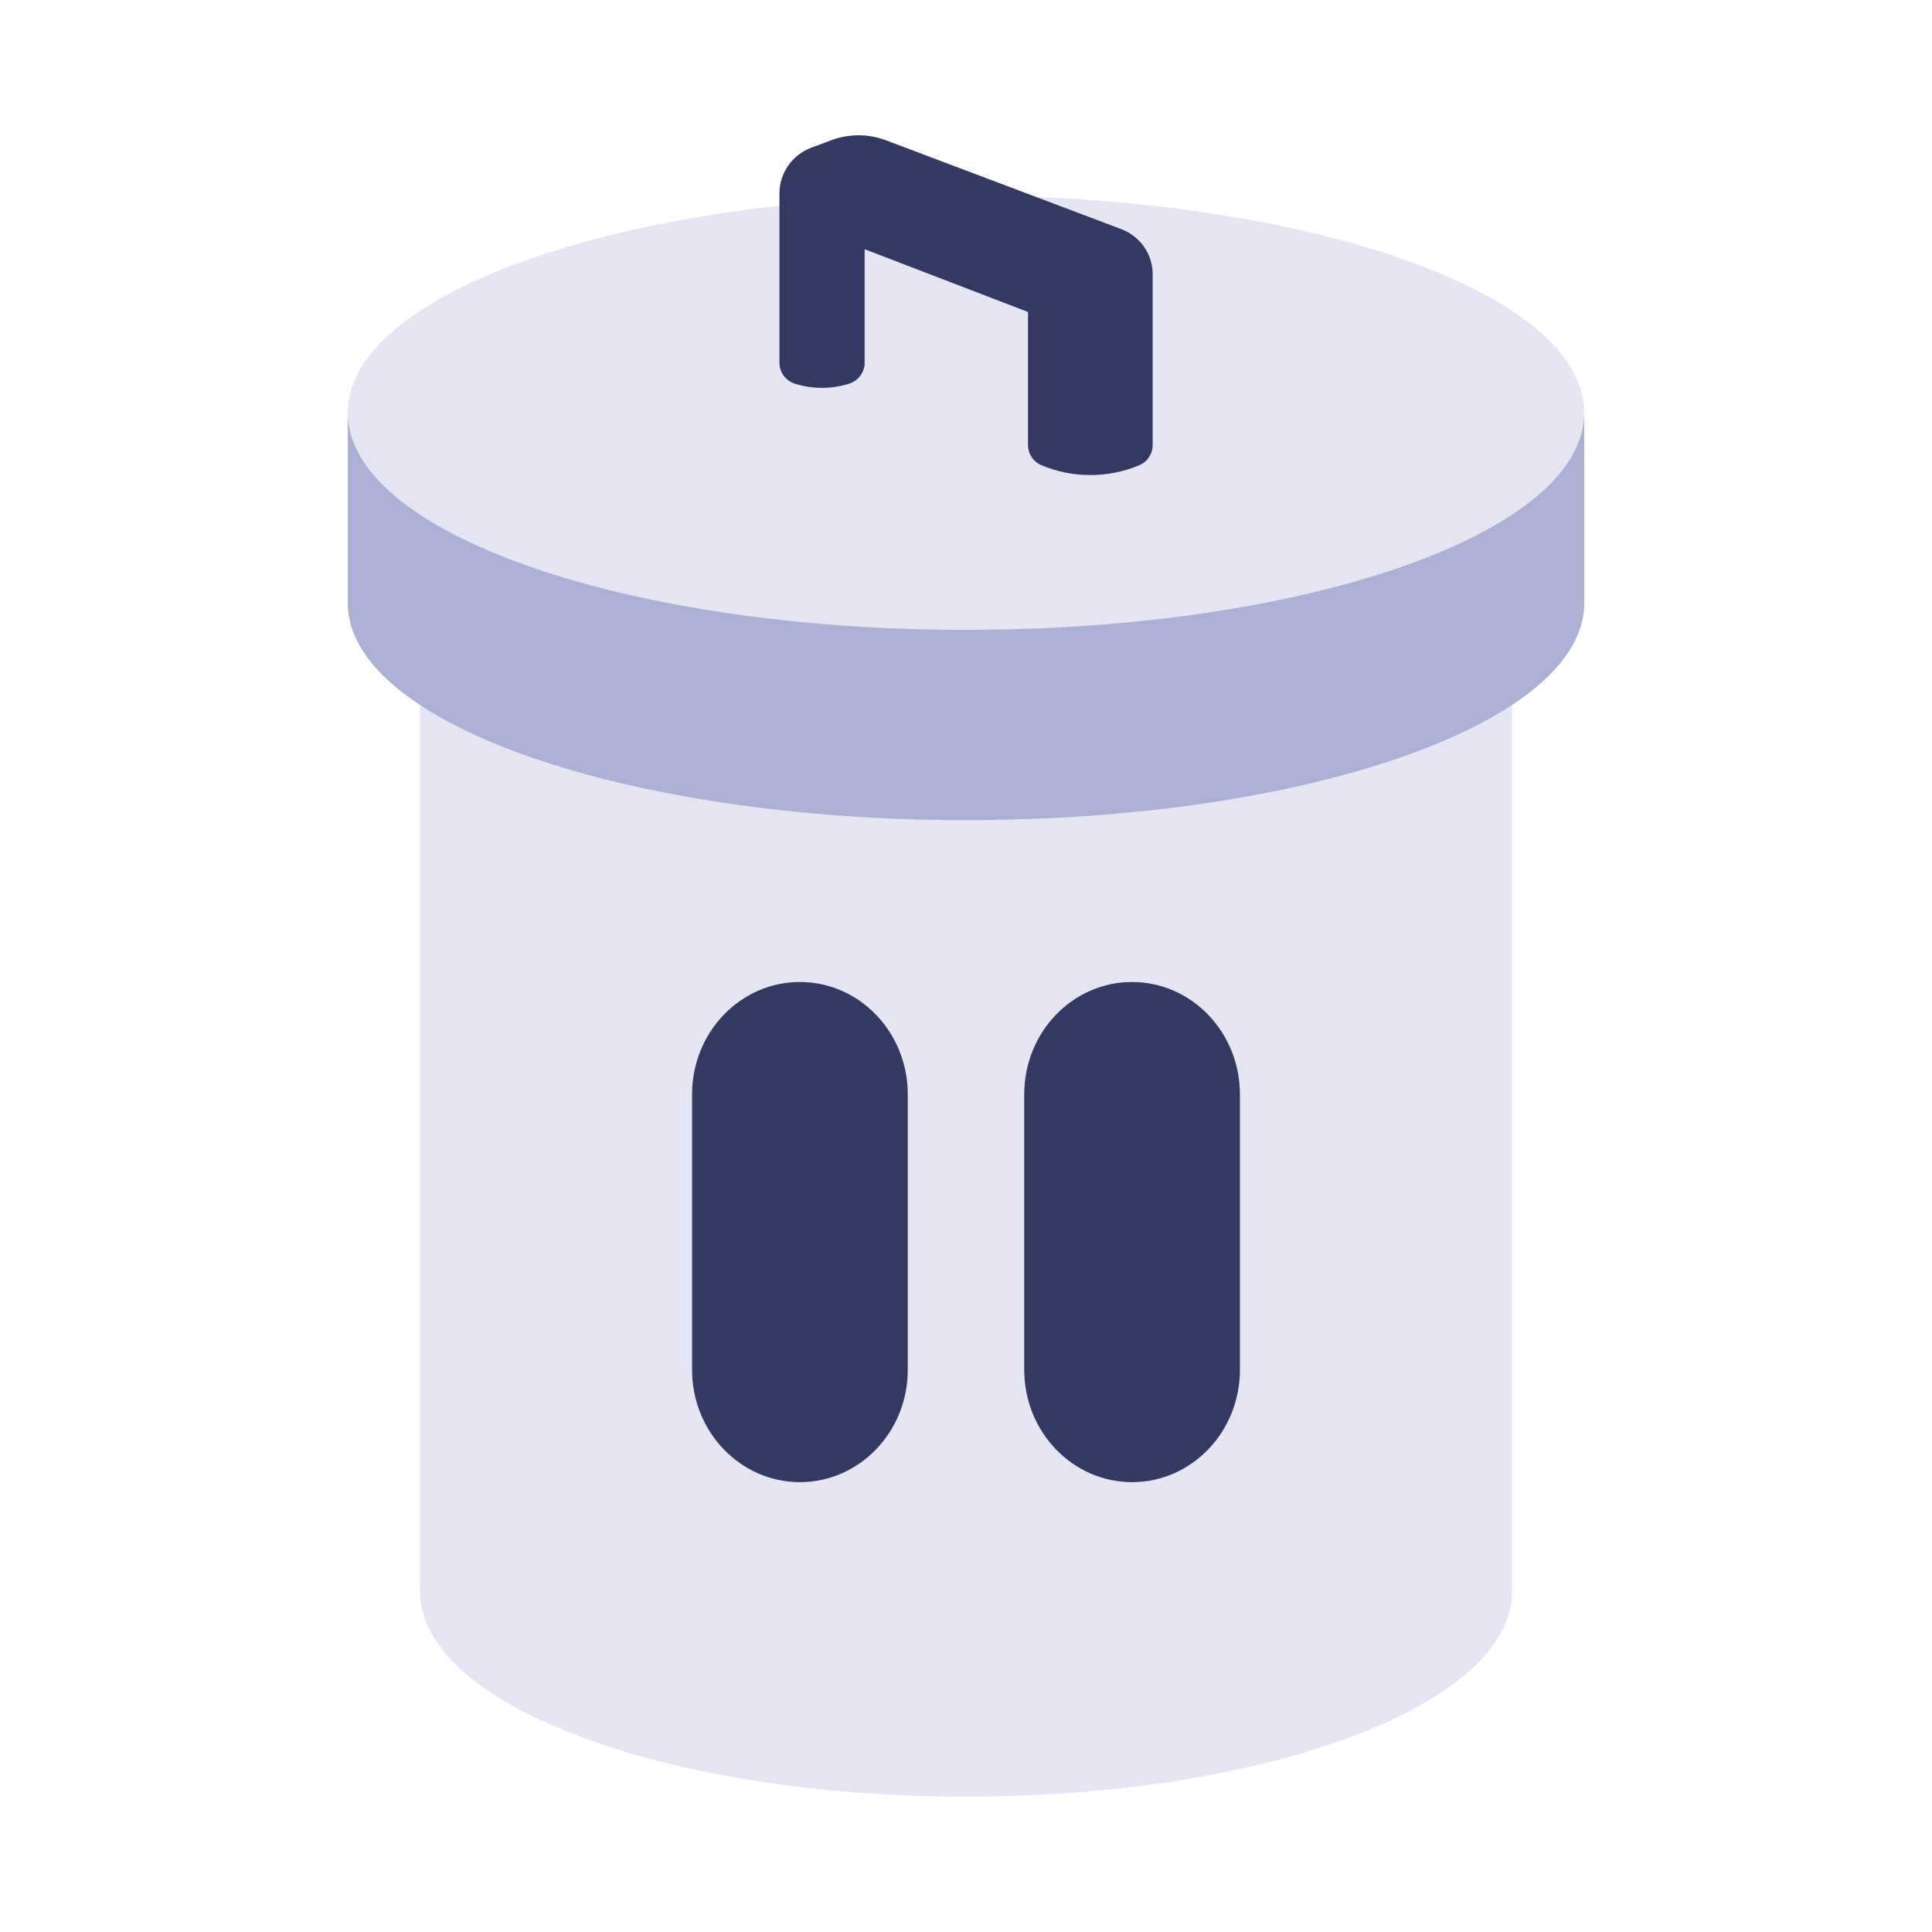 <svg width="100" height="100" viewBox="0 0 100 100" fill="none" xmlns="http://www.w3.org/2000/svg">
<g clip-path="url(#clip0_4043_3706)">
<path d="M78.261 82.364V32.596H21.739V82.364C21.739 82.364 21.739 82.364 21.739 82.37C21.739 88.239 34.392 92.994 50 92.994C65.608 92.994 78.261 88.233 78.261 82.37C78.261 82.37 78.261 82.37 78.261 82.364Z" fill="#E6E5F4"/>
<path d="M65.408 21.364C60.839 20.483 55.587 19.976 50 19.976C44.413 19.976 39.166 20.478 34.592 21.364H18V31.213C18 37.421 32.325 42.45 50 42.45C67.675 42.45 82 37.421 82 31.213V21.364H65.408Z" fill="#ACB0D5"/>
<path d="M50 32.602C67.673 32.602 82 27.571 82 21.364C82 15.158 67.673 10.127 50 10.127C32.327 10.127 18 15.158 18 21.364C18 27.571 32.327 32.602 50 32.602Z" fill="#E6E5F4"/>
<path d="M41.404 50.828C38.319 50.828 35.822 53.431 35.822 56.64V70.905C35.822 74.114 38.325 76.716 41.404 76.716C44.483 76.716 46.986 74.114 46.986 70.905V56.64C46.986 53.431 44.483 50.828 41.404 50.828Z" fill="#333962"/>
<path d="M58.596 50.828C55.511 50.828 53.014 53.431 53.014 56.64V70.905C53.014 74.114 55.517 76.716 58.596 76.716C61.681 76.716 64.178 74.114 64.178 70.905V56.64C64.178 53.431 61.675 50.828 58.596 50.828Z" fill="#333962"/>
<path d="M45.861 7.263C44.948 6.918 43.941 6.918 43.029 7.257L41.998 7.642C41.003 8.015 40.344 8.955 40.344 10.011V18.78C40.344 19.282 40.68 19.719 41.162 19.865C42.063 20.145 43.035 20.145 43.935 19.865C44.418 19.713 44.754 19.276 44.754 18.78V12.899L53.209 16.148V23.033C53.209 23.482 53.48 23.902 53.898 24.078C55.517 24.76 57.354 24.76 58.973 24.078C59.391 23.902 59.662 23.488 59.662 23.033V14.194C59.662 13.155 59.014 12.228 58.037 11.86L45.861 7.263Z" fill="#333962"/>
</g>
<defs>
<clipPath id="clip0_4043_3706">
<rect width="64" height="86" fill="white" transform="translate(18 7)"/>
</clipPath>
</defs>
</svg>

